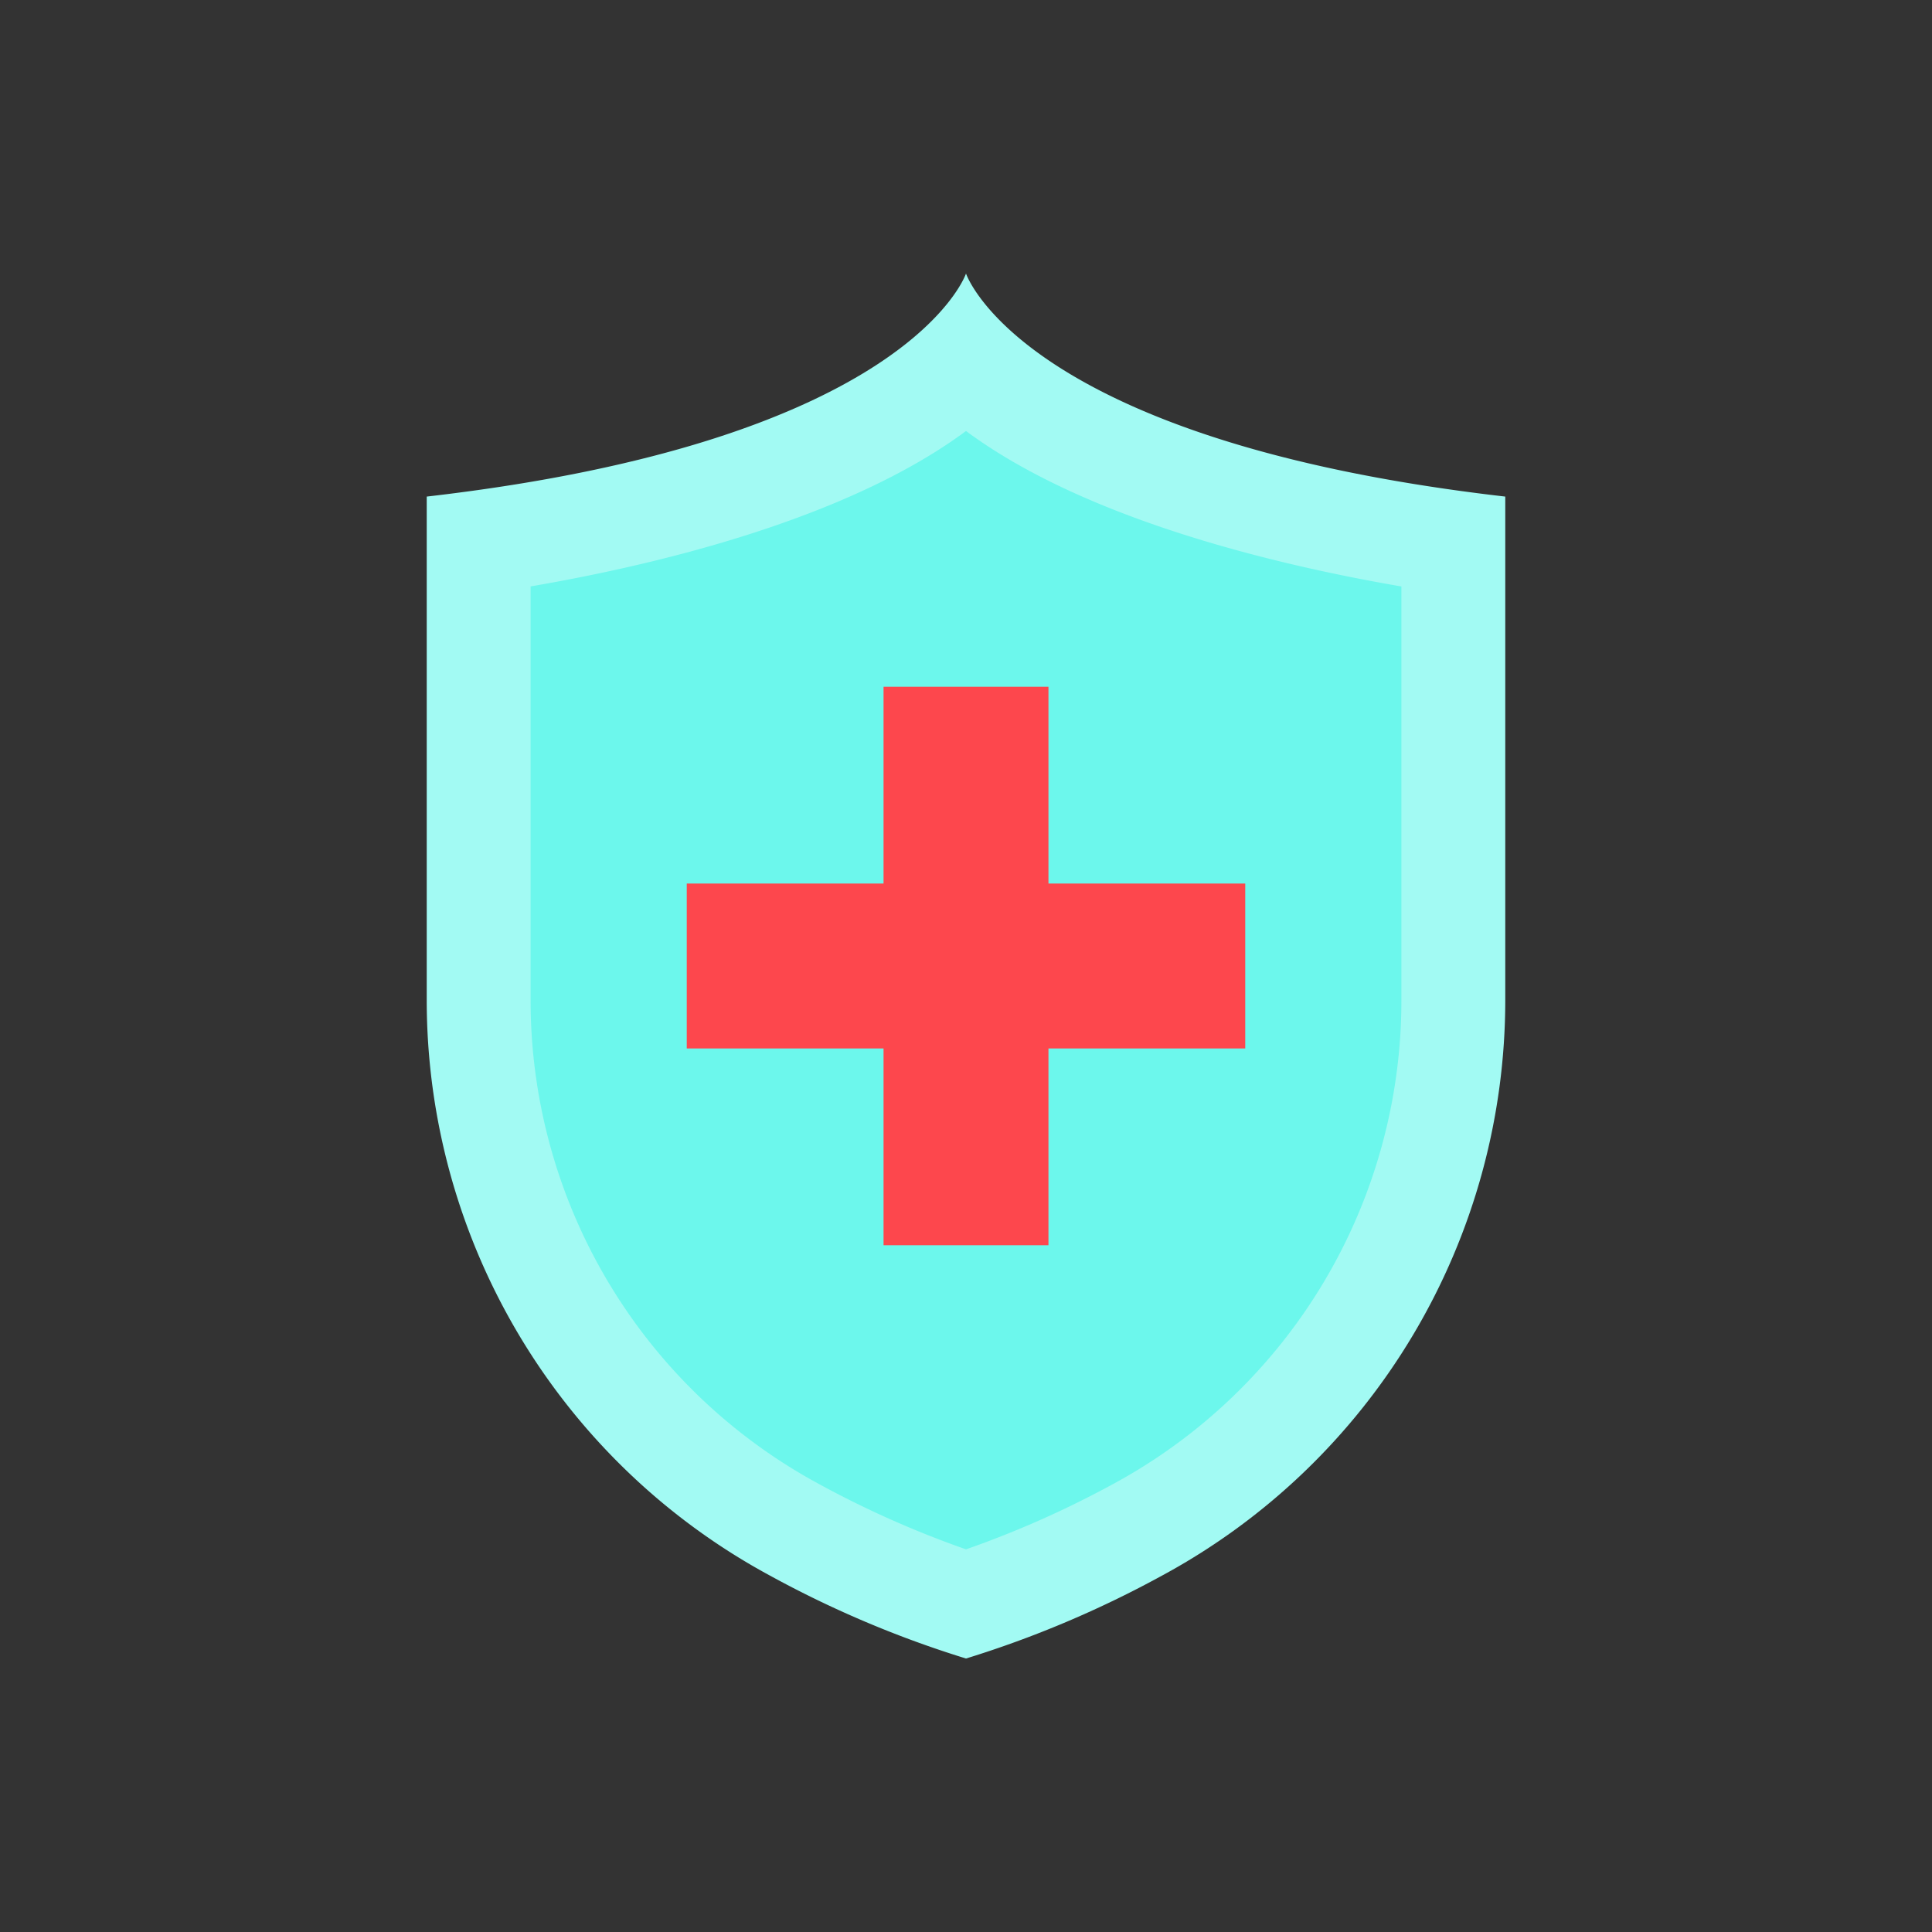 <svg height="512" viewBox="0 0 128 128" width="512" xmlns="http://www.w3.org/2000/svg"><rect x="0" y="0" width="128" height="128" fill="#333333" stroke="none"/><g><path d="m64 18.123s-3.7 11.084-35.728 14.777v33.328a43.341 43.341 0 0 0 22.728 38.153 69.917 69.917 0 0 0 13 5.5 69.917 69.917 0 0 0 13-5.5 43.341 43.341 0 0 0 22.728-38.153v-33.328c-32.028-3.693-35.728-14.777-35.728-14.777z" fill="#a2faf3"/><path d="m64 102.648a65.5 65.5 0 0 1 -9.731-4.323 36.412 36.412 0 0 1 -19.115-32.1v-27.374c7.987-1.366 20.846-4.361 28.846-10.296 8 5.935 20.859 8.93 28.846 10.3v27.373a36.413 36.413 0 0 1 -19.114 32.1 65.55 65.55 0 0 1 -9.732 4.32z" fill="#6cf7ec"/><path d="m82.5 58.537h-13.037v-13.037h-10.926v13.037h-13.037v10.926h13.037v13.037h10.926v-13.037h13.037z" fill="#fd474d"/></g></svg>